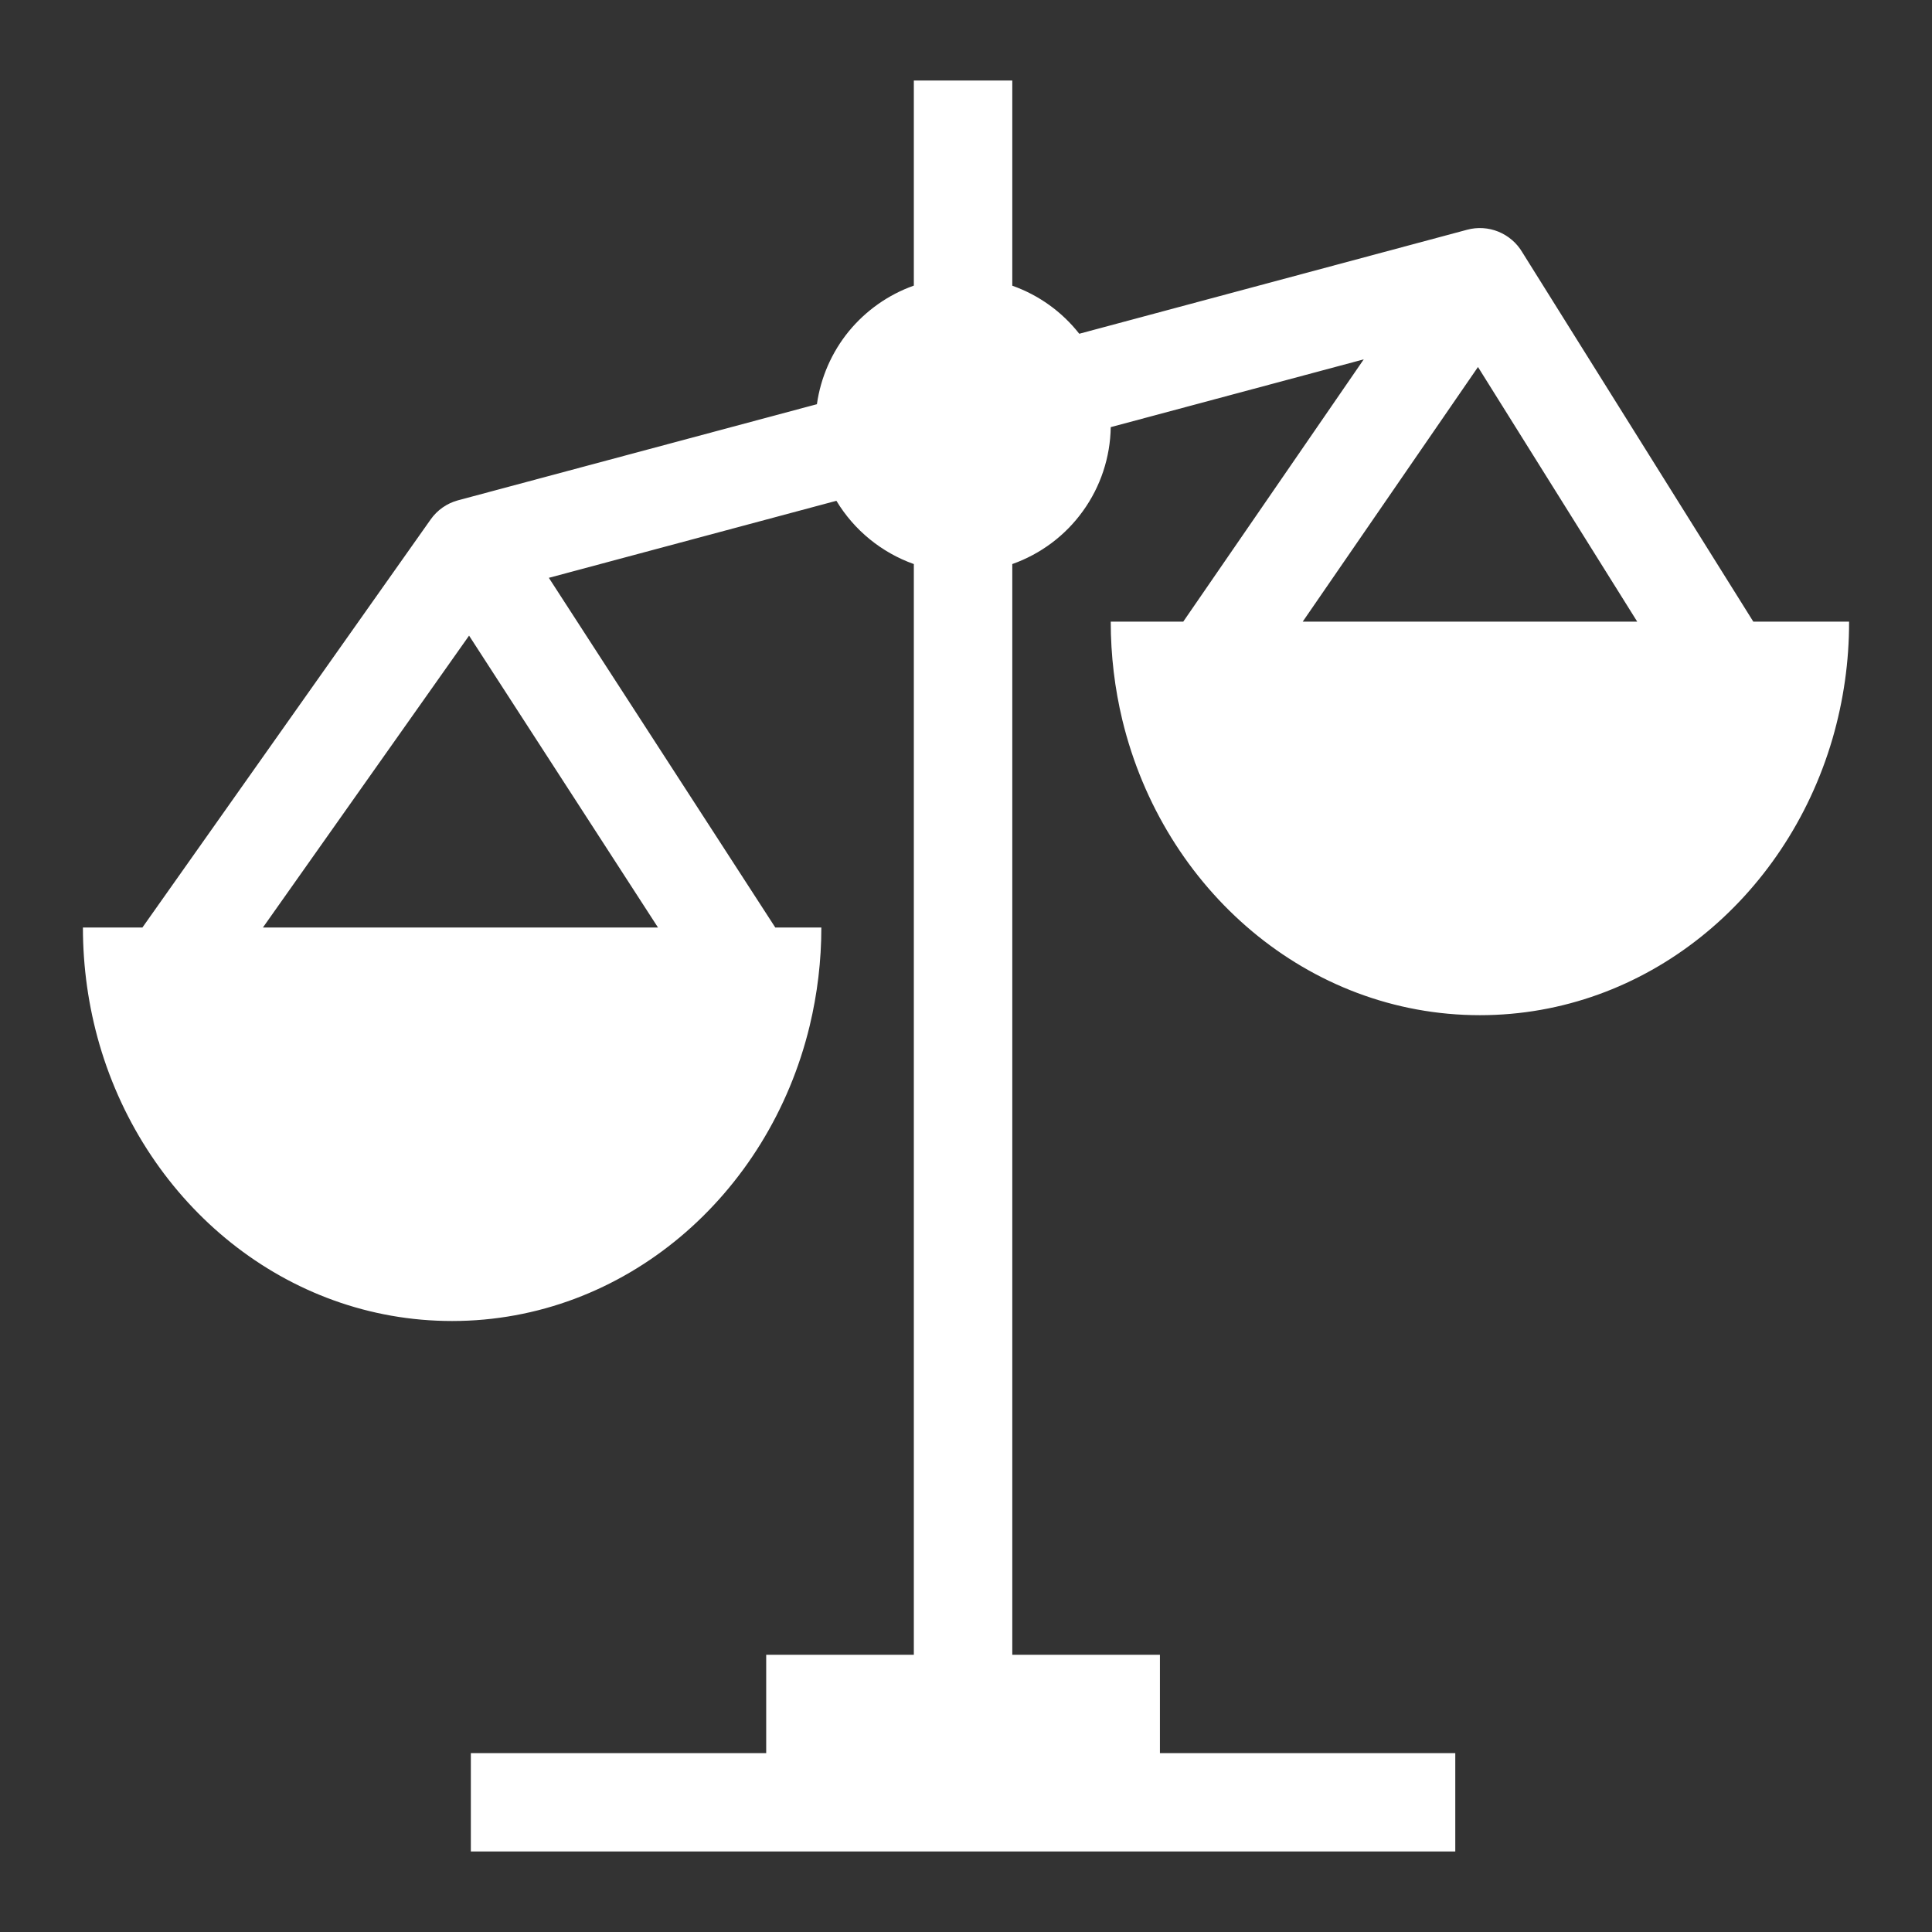 <svg width="24" height="24" viewBox="0 0 24 24" fill="none" xmlns="http://www.w3.org/2000/svg">
<rect x="0" y="0" width="24" height="24" fill="#333333" stroke="none"/>
<path fill-rule="evenodd" clip-rule="evenodd" d="M12.575 1H11.352V3.548C11.036 3.66 10.757 3.857 10.544 4.116C10.332 4.376 10.195 4.689 10.148 5.021L5.69 6.215C5.552 6.252 5.431 6.337 5.349 6.454L1.769 11.522H1.03C1.03 12.014 1.099 12.504 1.236 12.976C1.817 14.966 3.558 16.41 5.616 16.41C7.754 16.41 9.549 14.852 10.058 12.744C10.154 12.344 10.203 11.935 10.203 11.524V11.522H9.631L6.818 7.178L10.39 6.221C10.61 6.586 10.95 6.864 11.352 7.007V20.556H9.518V21.778H5.849V23H18.078V21.778H14.409V20.556H12.575V7.007C12.928 6.882 13.235 6.652 13.453 6.348C13.672 6.044 13.792 5.681 13.798 5.306L16.941 4.464L14.699 7.722H13.798C13.798 8.144 13.848 8.553 13.942 8.944C14.452 11.053 16.248 12.611 18.384 12.611C20.442 12.611 22.183 11.166 22.764 9.176C22.901 8.704 22.971 8.215 22.97 7.724V7.722H21.78L18.91 3.133C18.842 3.018 18.738 2.929 18.614 2.878C18.491 2.828 18.354 2.819 18.225 2.854L13.407 4.146C13.192 3.872 12.903 3.665 12.575 3.549V1ZM16.183 7.722H20.338L18.36 4.559L16.183 7.722ZM8.174 11.522L5.827 7.896L3.266 11.522H8.174Z" fill="white"/>
</svg>
